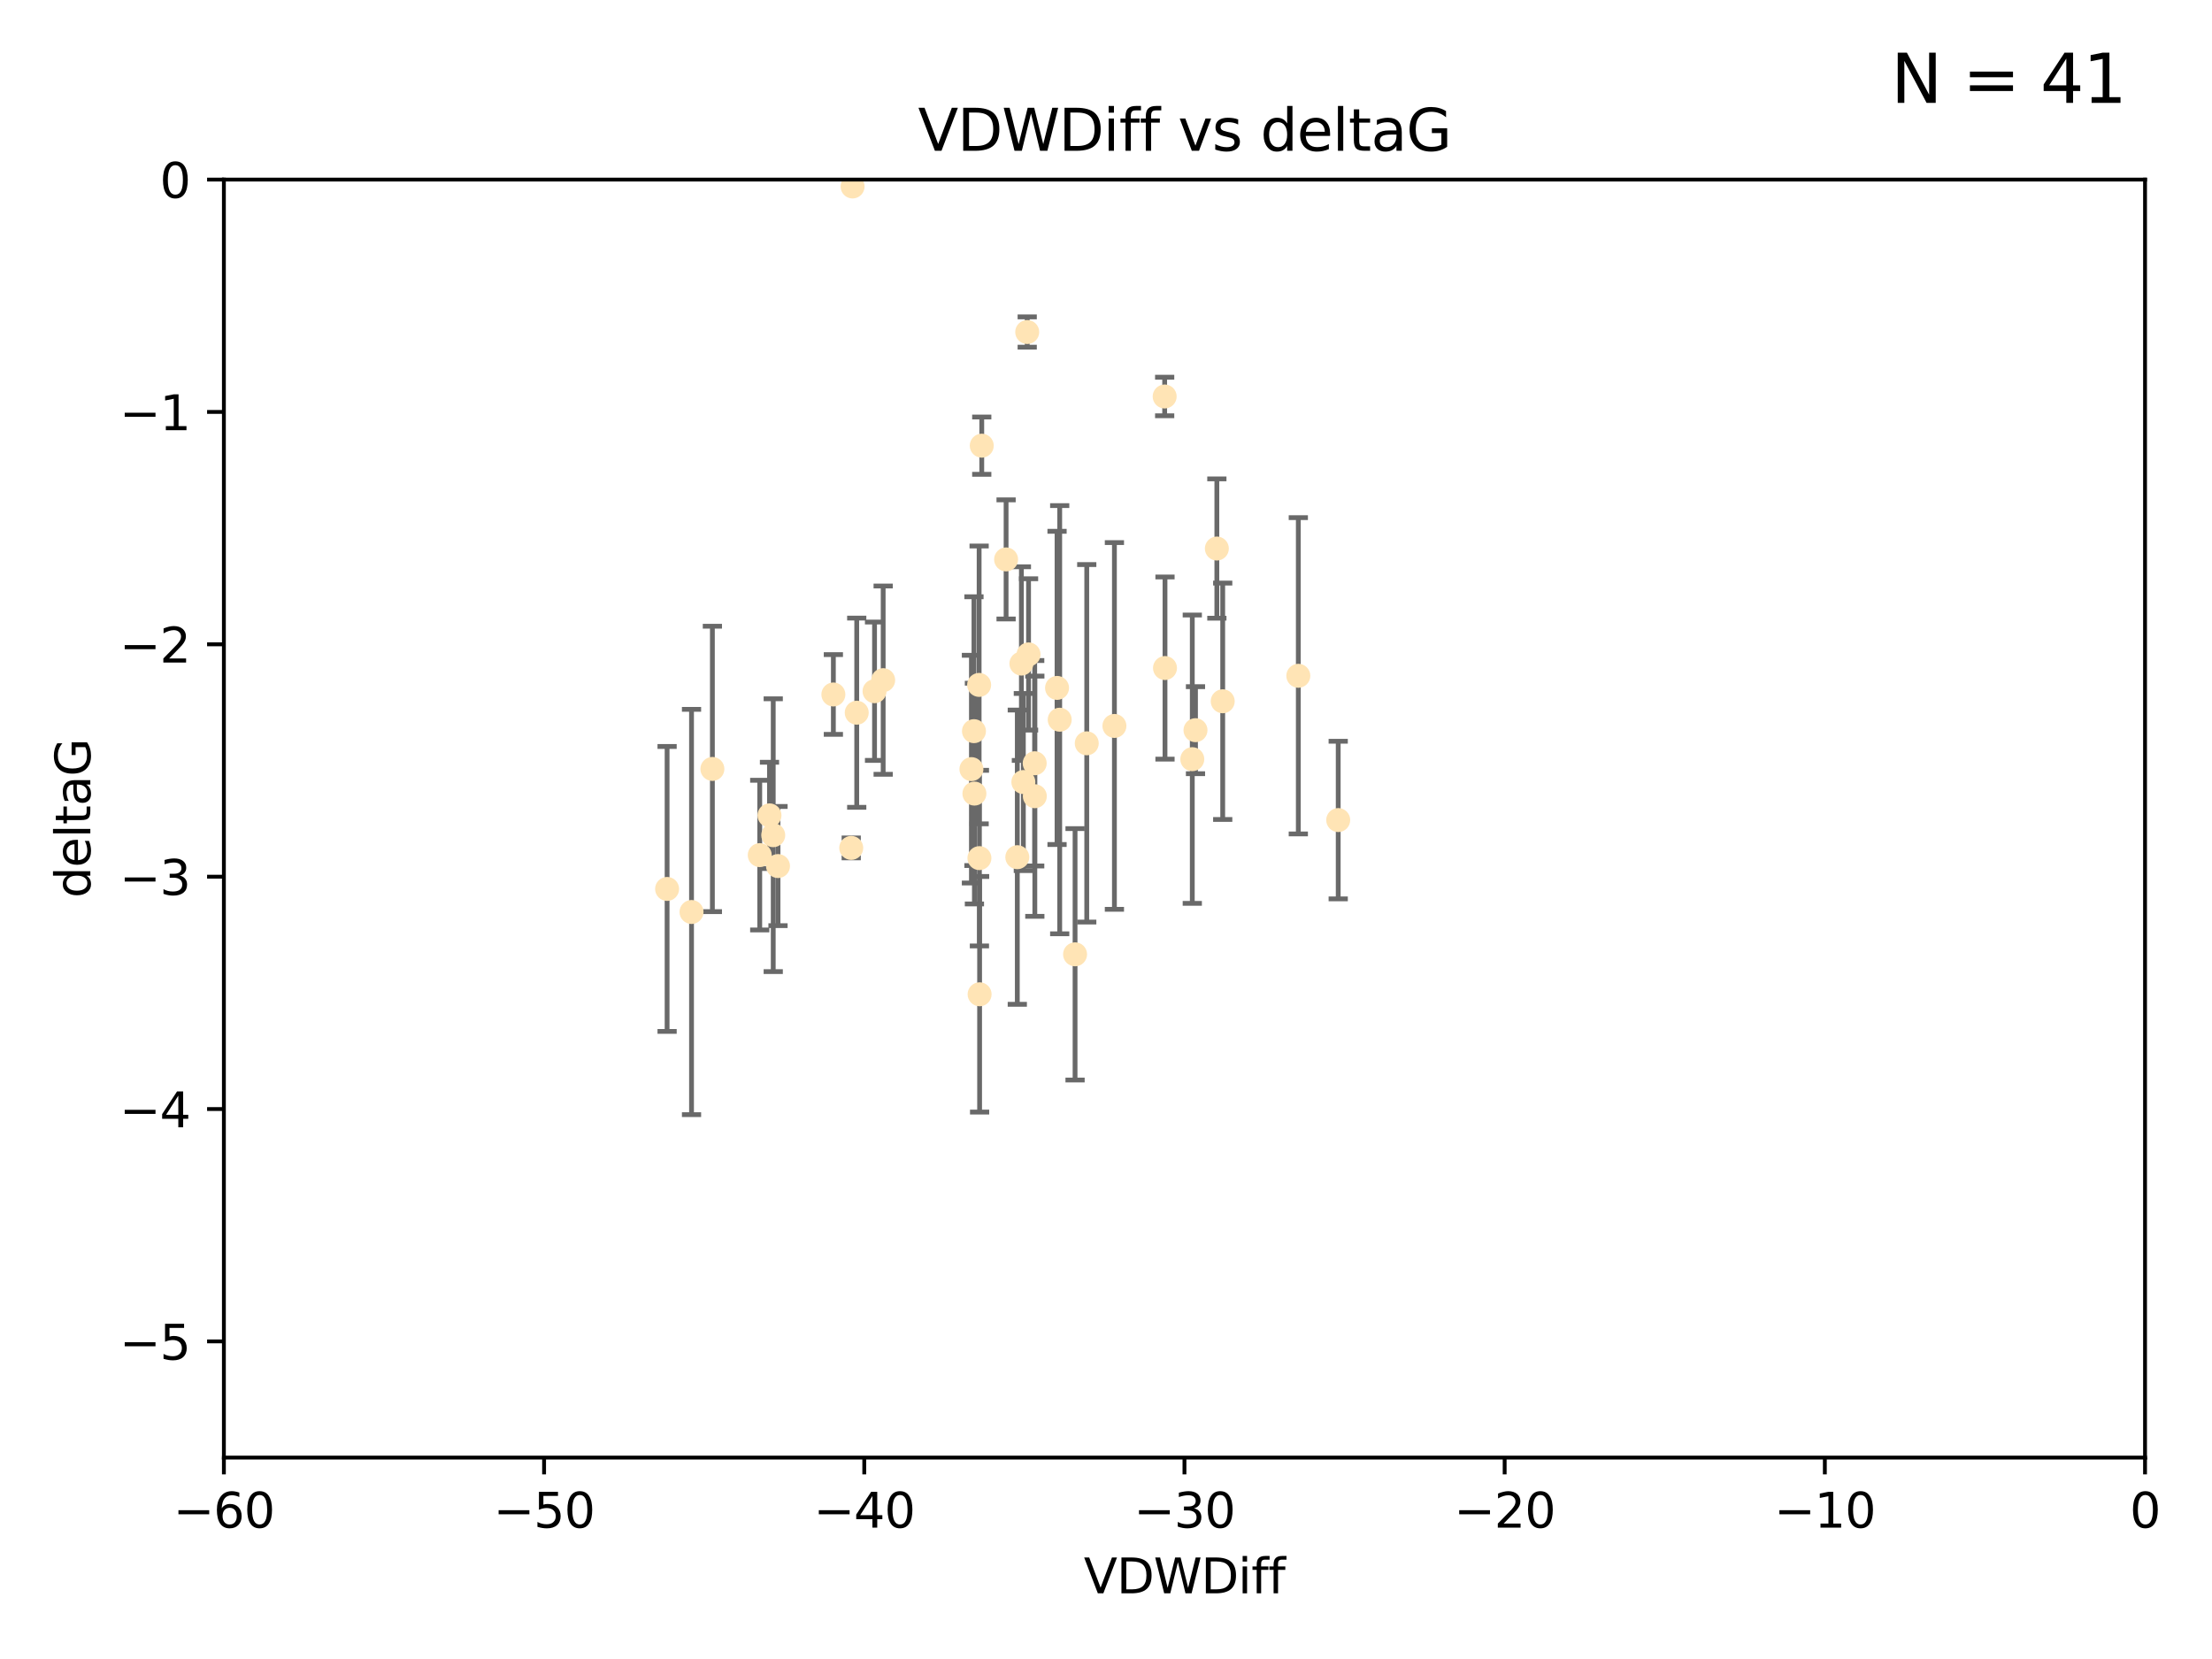 <?xml version="1.0" encoding="utf-8" standalone="no"?>
<!DOCTYPE svg PUBLIC "-//W3C//DTD SVG 1.1//EN"
  "http://www.w3.org/Graphics/SVG/1.1/DTD/svg11.dtd">
<svg xmlns:xlink="http://www.w3.org/1999/xlink" width="460.8pt" height="345.6pt" viewBox="0 0 460.8 345.6" xmlns="http://www.w3.org/2000/svg" version="1.1">
 <defs>
  <style type="text/css">*{stroke-linejoin: round; stroke-linecap: butt}</style>
 </defs>
 <g id="figure_1">
  <g id="patch_1">
   <path d="M 0 345.6 
L 460.8 345.6 
L 460.8 0 
L 0 0 
z
" style="fill: #ffffff"/>
  </g>
  <g id="axes_1">
   <g id="patch_2">
    <path d="M 46.64 303.64 
L 446.85 303.64 
L 446.85 37.411 
L 46.64 37.411 
z
" style="fill: #ffffff"/>
   </g>
   <g id="PathCollection_1">
    <defs>
     <path id="m15f06995af" d="M 0 1.118 
C 0.297 1.118 0.581 1 0.791 0.791 
C 1 0.581 1.118 0.297 1.118 0 
C 1.118 -0.297 1 -0.581 0.791 -0.791 
C 0.581 -1 0.297 -1.118 0 -1.118 
C -0.297 -1.118 -0.581 -1 -0.791 -0.791 
C -1 -0.581 -1.118 -0.297 -1.118 0 
C -1.118 0.297 -1 0.581 -0.791 0.791 
C -0.581 1 -0.297 1.118 0 1.118 
z
" style="stroke: #ffe4b5"/>
    </defs>
    <g clip-path="url(#p082e3d8e51)">
     <use xlink:href="#m15f06995af" x="158.268" y="178.137" style="fill: #ffe4b5; stroke: #ffe4b5"/>
     <use xlink:href="#m15f06995af" x="173.607" y="144.673" style="fill: #ffe4b5; stroke: #ffe4b5"/>
     <use xlink:href="#m15f06995af" x="160.298" y="169.858" style="fill: #ffe4b5; stroke: #ffe4b5"/>
     <use xlink:href="#m15f06995af" x="161.079" y="173.986" style="fill: #ffe4b5; stroke: #ffe4b5"/>
     <use xlink:href="#m15f06995af" x="215.547" y="159.001" style="fill: #ffe4b5; stroke: #ffe4b5"/>
     <use xlink:href="#m15f06995af" x="202.989" y="165.32" style="fill: #ffe4b5; stroke: #ffe4b5"/>
     <use xlink:href="#m15f06995af" x="183.981" y="141.689" style="fill: #ffe4b5; stroke: #ffe4b5"/>
     <use xlink:href="#m15f06995af" x="220.202" y="143.304" style="fill: #ffe4b5; stroke: #ffe4b5"/>
     <use xlink:href="#m15f06995af" x="177.608" y="38.847" style="fill: #ffe4b5; stroke: #ffe4b5"/>
     <use xlink:href="#m15f06995af" x="204.518" y="92.84" style="fill: #ffe4b5; stroke: #ffe4b5"/>
     <use xlink:href="#m15f06995af" x="220.756" y="149.929" style="fill: #ffe4b5; stroke: #ffe4b5"/>
     <use xlink:href="#m15f06995af" x="253.493" y="114.27" style="fill: #ffe4b5; stroke: #ffe4b5"/>
     <use xlink:href="#m15f06995af" x="203.971" y="142.679" style="fill: #ffe4b5; stroke: #ffe4b5"/>
     <use xlink:href="#m15f06995af" x="178.473" y="148.47" style="fill: #ffe4b5; stroke: #ffe4b5"/>
     <use xlink:href="#m15f06995af" x="209.588" y="116.536" style="fill: #ffe4b5; stroke: #ffe4b5"/>
     <use xlink:href="#m15f06995af" x="248.375" y="158.151" style="fill: #ffe4b5; stroke: #ffe4b5"/>
     <use xlink:href="#m15f06995af" x="270.463" y="140.779" style="fill: #ffe4b5; stroke: #ffe4b5"/>
     <use xlink:href="#m15f06995af" x="162.073" y="180.416" style="fill: #ffe4b5; stroke: #ffe4b5"/>
     <use xlink:href="#m15f06995af" x="202.895" y="152.314" style="fill: #ffe4b5; stroke: #ffe4b5"/>
     <use xlink:href="#m15f06995af" x="254.713" y="146.089" style="fill: #ffe4b5; stroke: #ffe4b5"/>
     <use xlink:href="#m15f06995af" x="148.403" y="160.183" style="fill: #ffe4b5; stroke: #ffe4b5"/>
     <use xlink:href="#m15f06995af" x="177.327" y="176.633" style="fill: #ffe4b5; stroke: #ffe4b5"/>
     <use xlink:href="#m15f06995af" x="204.03" y="178.764" style="fill: #ffe4b5; stroke: #ffe4b5"/>
     <use xlink:href="#m15f06995af" x="138.969" y="185.182" style="fill: #ffe4b5; stroke: #ffe4b5"/>
     <use xlink:href="#m15f06995af" x="223.956" y="198.803" style="fill: #ffe4b5; stroke: #ffe4b5"/>
     <use xlink:href="#m15f06995af" x="144.057" y="189.983" style="fill: #ffe4b5; stroke: #ffe4b5"/>
     <use xlink:href="#m15f06995af" x="204.07" y="207.127" style="fill: #ffe4b5; stroke: #ffe4b5"/>
     <use xlink:href="#m15f06995af" x="214.267" y="136.325" style="fill: #ffe4b5; stroke: #ffe4b5"/>
     <use xlink:href="#m15f06995af" x="182.183" y="143.993" style="fill: #ffe4b5; stroke: #ffe4b5"/>
     <use xlink:href="#m15f06995af" x="213.182" y="162.913" style="fill: #ffe4b5; stroke: #ffe4b5"/>
     <use xlink:href="#m15f06995af" x="242.69" y="139.165" style="fill: #ffe4b5; stroke: #ffe4b5"/>
     <use xlink:href="#m15f06995af" x="211.923" y="178.566" style="fill: #ffe4b5; stroke: #ffe4b5"/>
     <use xlink:href="#m15f06995af" x="249.042" y="152.11" style="fill: #ffe4b5; stroke: #ffe4b5"/>
     <use xlink:href="#m15f06995af" x="242.621" y="82.595" style="fill: #ffe4b5; stroke: #ffe4b5"/>
     <use xlink:href="#m15f06995af" x="226.39" y="154.845" style="fill: #ffe4b5; stroke: #ffe4b5"/>
     <use xlink:href="#m15f06995af" x="278.774" y="170.835" style="fill: #ffe4b5; stroke: #ffe4b5"/>
     <use xlink:href="#m15f06995af" x="232.153" y="151.227" style="fill: #ffe4b5; stroke: #ffe4b5"/>
     <use xlink:href="#m15f06995af" x="213.988" y="69.167" style="fill: #ffe4b5; stroke: #ffe4b5"/>
     <use xlink:href="#m15f06995af" x="212.776" y="138.239" style="fill: #ffe4b5; stroke: #ffe4b5"/>
     <use xlink:href="#m15f06995af" x="215.574" y="165.868" style="fill: #ffe4b5; stroke: #ffe4b5"/>
     <use xlink:href="#m15f06995af" x="202.366" y="160.223" style="fill: #ffe4b5; stroke: #ffe4b5"/>
    </g>
   </g>
   <g id="matplotlib.axis_1">
    <g id="xtick_1">
     <g id="line2d_1">
      <defs>
       <path id="m9662e443c1" d="M 0 0 
L 0 3.5 
" style="stroke: #000000; stroke-width: 0.8"/>
      </defs>
      <g>
       <use xlink:href="#m9662e443c1" x="46.64" y="303.64" style="stroke: #000000; stroke-width: 0.8"/>
      </g>
     </g>
     <g id="text_1">
      <!-- −60 -->
      <g transform="translate(36.088 318.238)scale(0.1 -0.1)">
       <defs>
        <path id="DejaVuSans-2212" d="M 678 2272 
L 4684 2272 
L 4684 1741 
L 678 1741 
L 678 2272 
z
" transform="scale(0.016)"/>
        <path id="DejaVuSans-36" d="M 2113 2584 
Q 1688 2584 1439 2293 
Q 1191 2003 1191 1497 
Q 1191 994 1439 701 
Q 1688 409 2113 409 
Q 2538 409 2786 701 
Q 3034 994 3034 1497 
Q 3034 2003 2786 2293 
Q 2538 2584 2113 2584 
z
M 3366 4563 
L 3366 3988 
Q 3128 4100 2886 4159 
Q 2644 4219 2406 4219 
Q 1781 4219 1451 3797 
Q 1122 3375 1075 2522 
Q 1259 2794 1537 2939 
Q 1816 3084 2150 3084 
Q 2853 3084 3261 2657 
Q 3669 2231 3669 1497 
Q 3669 778 3244 343 
Q 2819 -91 2113 -91 
Q 1303 -91 875 529 
Q 447 1150 447 2328 
Q 447 3434 972 4092 
Q 1497 4750 2381 4750 
Q 2619 4750 2861 4703 
Q 3103 4656 3366 4563 
z
" transform="scale(0.016)"/>
        <path id="DejaVuSans-30" d="M 2034 4250 
Q 1547 4250 1301 3770 
Q 1056 3291 1056 2328 
Q 1056 1369 1301 889 
Q 1547 409 2034 409 
Q 2525 409 2770 889 
Q 3016 1369 3016 2328 
Q 3016 3291 2770 3770 
Q 2525 4250 2034 4250 
z
M 2034 4750 
Q 2819 4750 3233 4129 
Q 3647 3509 3647 2328 
Q 3647 1150 3233 529 
Q 2819 -91 2034 -91 
Q 1250 -91 836 529 
Q 422 1150 422 2328 
Q 422 3509 836 4129 
Q 1250 4750 2034 4750 
z
" transform="scale(0.016)"/>
       </defs>
       <use xlink:href="#DejaVuSans-2212"/>
       <use xlink:href="#DejaVuSans-36" x="83.789"/>
       <use xlink:href="#DejaVuSans-30" x="147.412"/>
      </g>
     </g>
    </g>
    <g id="xtick_2">
     <g id="line2d_2">
      <g>
       <use xlink:href="#m9662e443c1" x="113.342" y="303.64" style="stroke: #000000; stroke-width: 0.8"/>
      </g>
     </g>
     <g id="text_2">
      <!-- −50 -->
      <g transform="translate(102.789 318.238)scale(0.1 -0.1)">
       <defs>
        <path id="DejaVuSans-35" d="M 691 4666 
L 3169 4666 
L 3169 4134 
L 1269 4134 
L 1269 2991 
Q 1406 3038 1543 3061 
Q 1681 3084 1819 3084 
Q 2600 3084 3056 2656 
Q 3513 2228 3513 1497 
Q 3513 744 3044 326 
Q 2575 -91 1722 -91 
Q 1428 -91 1123 -41 
Q 819 9 494 109 
L 494 744 
Q 775 591 1075 516 
Q 1375 441 1709 441 
Q 2250 441 2565 725 
Q 2881 1009 2881 1497 
Q 2881 1984 2565 2268 
Q 2250 2553 1709 2553 
Q 1456 2553 1204 2497 
Q 953 2441 691 2322 
L 691 4666 
z
" transform="scale(0.016)"/>
       </defs>
       <use xlink:href="#DejaVuSans-2212"/>
       <use xlink:href="#DejaVuSans-35" x="83.789"/>
       <use xlink:href="#DejaVuSans-30" x="147.412"/>
      </g>
     </g>
    </g>
    <g id="xtick_3">
     <g id="line2d_3">
      <g>
       <use xlink:href="#m9662e443c1" x="180.043" y="303.64" style="stroke: #000000; stroke-width: 0.8"/>
      </g>
     </g>
     <g id="text_3">
      <!-- −40 -->
      <g transform="translate(169.491 318.238)scale(0.1 -0.1)">
       <defs>
        <path id="DejaVuSans-34" d="M 2419 4116 
L 825 1625 
L 2419 1625 
L 2419 4116 
z
M 2253 4666 
L 3047 4666 
L 3047 1625 
L 3713 1625 
L 3713 1100 
L 3047 1100 
L 3047 0 
L 2419 0 
L 2419 1100 
L 313 1100 
L 313 1709 
L 2253 4666 
z
" transform="scale(0.016)"/>
       </defs>
       <use xlink:href="#DejaVuSans-2212"/>
       <use xlink:href="#DejaVuSans-34" x="83.789"/>
       <use xlink:href="#DejaVuSans-30" x="147.412"/>
      </g>
     </g>
    </g>
    <g id="xtick_4">
     <g id="line2d_4">
      <g>
       <use xlink:href="#m9662e443c1" x="246.745" y="303.64" style="stroke: #000000; stroke-width: 0.8"/>
      </g>
     </g>
     <g id="text_4">
      <!-- −30 -->
      <g transform="translate(236.193 318.238)scale(0.1 -0.1)">
       <defs>
        <path id="DejaVuSans-33" d="M 2597 2516 
Q 3050 2419 3304 2112 
Q 3559 1806 3559 1356 
Q 3559 666 3084 287 
Q 2609 -91 1734 -91 
Q 1441 -91 1130 -33 
Q 819 25 488 141 
L 488 750 
Q 750 597 1062 519 
Q 1375 441 1716 441 
Q 2309 441 2620 675 
Q 2931 909 2931 1356 
Q 2931 1769 2642 2001 
Q 2353 2234 1838 2234 
L 1294 2234 
L 1294 2753 
L 1863 2753 
Q 2328 2753 2575 2939 
Q 2822 3125 2822 3475 
Q 2822 3834 2567 4026 
Q 2313 4219 1838 4219 
Q 1578 4219 1281 4162 
Q 984 4106 628 3988 
L 628 4550 
Q 988 4650 1302 4700 
Q 1616 4750 1894 4750 
Q 2613 4750 3031 4423 
Q 3450 4097 3450 3541 
Q 3450 3153 3228 2886 
Q 3006 2619 2597 2516 
z
" transform="scale(0.016)"/>
       </defs>
       <use xlink:href="#DejaVuSans-2212"/>
       <use xlink:href="#DejaVuSans-33" x="83.789"/>
       <use xlink:href="#DejaVuSans-30" x="147.412"/>
      </g>
     </g>
    </g>
    <g id="xtick_5">
     <g id="line2d_5">
      <g>
       <use xlink:href="#m9662e443c1" x="313.447" y="303.64" style="stroke: #000000; stroke-width: 0.8"/>
      </g>
     </g>
     <g id="text_5">
      <!-- −20 -->
      <g transform="translate(302.894 318.238)scale(0.1 -0.1)">
       <defs>
        <path id="DejaVuSans-32" d="M 1228 531 
L 3431 531 
L 3431 0 
L 469 0 
L 469 531 
Q 828 903 1448 1529 
Q 2069 2156 2228 2338 
Q 2531 2678 2651 2914 
Q 2772 3150 2772 3378 
Q 2772 3750 2511 3984 
Q 2250 4219 1831 4219 
Q 1534 4219 1204 4116 
Q 875 4013 500 3803 
L 500 4441 
Q 881 4594 1212 4672 
Q 1544 4750 1819 4750 
Q 2544 4750 2975 4387 
Q 3406 4025 3406 3419 
Q 3406 3131 3298 2873 
Q 3191 2616 2906 2266 
Q 2828 2175 2409 1742 
Q 1991 1309 1228 531 
z
" transform="scale(0.016)"/>
       </defs>
       <use xlink:href="#DejaVuSans-2212"/>
       <use xlink:href="#DejaVuSans-32" x="83.789"/>
       <use xlink:href="#DejaVuSans-30" x="147.412"/>
      </g>
     </g>
    </g>
    <g id="xtick_6">
     <g id="line2d_6">
      <g>
       <use xlink:href="#m9662e443c1" x="380.148" y="303.64" style="stroke: #000000; stroke-width: 0.8"/>
      </g>
     </g>
     <g id="text_6">
      <!-- −10 -->
      <g transform="translate(369.596 318.238)scale(0.1 -0.1)">
       <defs>
        <path id="DejaVuSans-31" d="M 794 531 
L 1825 531 
L 1825 4091 
L 703 3866 
L 703 4441 
L 1819 4666 
L 2450 4666 
L 2450 531 
L 3481 531 
L 3481 0 
L 794 0 
L 794 531 
z
" transform="scale(0.016)"/>
       </defs>
       <use xlink:href="#DejaVuSans-2212"/>
       <use xlink:href="#DejaVuSans-31" x="83.789"/>
       <use xlink:href="#DejaVuSans-30" x="147.412"/>
      </g>
     </g>
    </g>
    <g id="xtick_7">
     <g id="line2d_7">
      <g>
       <use xlink:href="#m9662e443c1" x="446.85" y="303.64" style="stroke: #000000; stroke-width: 0.8"/>
      </g>
     </g>
     <g id="text_7">
      <!-- 0 -->
      <g transform="translate(443.669 318.238)scale(0.1 -0.1)">
       <use xlink:href="#DejaVuSans-30"/>
      </g>
     </g>
    </g>
    <g id="text_8">
     <!-- VDWDiff -->
     <g transform="translate(225.772 331.917)scale(0.1 -0.1)">
      <defs>
       <path id="DejaVuSans-56" d="M 1831 0 
L 50 4666 
L 709 4666 
L 2188 738 
L 3669 4666 
L 4325 4666 
L 2547 0 
L 1831 0 
z
" transform="scale(0.016)"/>
       <path id="DejaVuSans-44" d="M 1259 4147 
L 1259 519 
L 2022 519 
Q 2988 519 3436 956 
Q 3884 1394 3884 2338 
Q 3884 3275 3436 3711 
Q 2988 4147 2022 4147 
L 1259 4147 
z
M 628 4666 
L 1925 4666 
Q 3281 4666 3915 4102 
Q 4550 3538 4550 2338 
Q 4550 1131 3912 565 
Q 3275 0 1925 0 
L 628 0 
L 628 4666 
z
" transform="scale(0.016)"/>
       <path id="DejaVuSans-57" d="M 213 4666 
L 850 4666 
L 1831 722 
L 2809 4666 
L 3519 4666 
L 4500 722 
L 5478 4666 
L 6119 4666 
L 4947 0 
L 4153 0 
L 3169 4050 
L 2175 0 
L 1381 0 
L 213 4666 
z
" transform="scale(0.016)"/>
       <path id="DejaVuSans-69" d="M 603 3500 
L 1178 3500 
L 1178 0 
L 603 0 
L 603 3500 
z
M 603 4863 
L 1178 4863 
L 1178 4134 
L 603 4134 
L 603 4863 
z
" transform="scale(0.016)"/>
       <path id="DejaVuSans-66" d="M 2375 4863 
L 2375 4384 
L 1825 4384 
Q 1516 4384 1395 4259 
Q 1275 4134 1275 3809 
L 1275 3500 
L 2222 3500 
L 2222 3053 
L 1275 3053 
L 1275 0 
L 697 0 
L 697 3053 
L 147 3053 
L 147 3500 
L 697 3500 
L 697 3744 
Q 697 4328 969 4595 
Q 1241 4863 1831 4863 
L 2375 4863 
z
" transform="scale(0.016)"/>
      </defs>
      <use xlink:href="#DejaVuSans-56"/>
      <use xlink:href="#DejaVuSans-44" x="68.408"/>
      <use xlink:href="#DejaVuSans-57" x="145.41"/>
      <use xlink:href="#DejaVuSans-44" x="244.287"/>
      <use xlink:href="#DejaVuSans-69" x="321.289"/>
      <use xlink:href="#DejaVuSans-66" x="349.072"/>
      <use xlink:href="#DejaVuSans-66" x="384.277"/>
     </g>
    </g>
   </g>
   <g id="matplotlib.axis_2">
    <g id="ytick_1">
     <g id="line2d_8">
      <defs>
       <path id="m9445779466" d="M 0 0 
L -3.5 0 
" style="stroke: #000000; stroke-width: 0.8"/>
      </defs>
      <g>
       <use xlink:href="#m9445779466" x="46.64" y="279.437" style="stroke: #000000; stroke-width: 0.8"/>
      </g>
     </g>
     <g id="text_9">
      <!-- −5 -->
      <g transform="translate(24.898 283.237)scale(0.1 -0.1)">
       <use xlink:href="#DejaVuSans-2212"/>
       <use xlink:href="#DejaVuSans-35" x="83.789"/>
      </g>
     </g>
    </g>
    <g id="ytick_2">
     <g id="line2d_9">
      <g>
       <use xlink:href="#m9445779466" x="46.64" y="231.032" style="stroke: #000000; stroke-width: 0.8"/>
      </g>
     </g>
     <g id="text_10">
      <!-- −4 -->
      <g transform="translate(24.898 234.831)scale(0.1 -0.1)">
       <use xlink:href="#DejaVuSans-2212"/>
       <use xlink:href="#DejaVuSans-34" x="83.789"/>
      </g>
     </g>
    </g>
    <g id="ytick_3">
     <g id="line2d_10">
      <g>
       <use xlink:href="#m9445779466" x="46.64" y="182.627" style="stroke: #000000; stroke-width: 0.8"/>
      </g>
     </g>
     <g id="text_11">
      <!-- −3 -->
      <g transform="translate(24.898 186.426)scale(0.1 -0.1)">
       <use xlink:href="#DejaVuSans-2212"/>
       <use xlink:href="#DejaVuSans-33" x="83.789"/>
      </g>
     </g>
    </g>
    <g id="ytick_4">
     <g id="line2d_11">
      <g>
       <use xlink:href="#m9445779466" x="46.64" y="134.222" style="stroke: #000000; stroke-width: 0.8"/>
      </g>
     </g>
     <g id="text_12">
      <!-- −2 -->
      <g transform="translate(24.898 138.021)scale(0.1 -0.1)">
       <use xlink:href="#DejaVuSans-2212"/>
       <use xlink:href="#DejaVuSans-32" x="83.789"/>
      </g>
     </g>
    </g>
    <g id="ytick_5">
     <g id="line2d_12">
      <g>
       <use xlink:href="#m9445779466" x="46.64" y="85.816" style="stroke: #000000; stroke-width: 0.8"/>
      </g>
     </g>
     <g id="text_13">
      <!-- −1 -->
      <g transform="translate(24.898 89.616)scale(0.1 -0.1)">
       <use xlink:href="#DejaVuSans-2212"/>
       <use xlink:href="#DejaVuSans-31" x="83.789"/>
      </g>
     </g>
    </g>
    <g id="ytick_6">
     <g id="line2d_13">
      <g>
       <use xlink:href="#m9445779466" x="46.64" y="37.411" style="stroke: #000000; stroke-width: 0.8"/>
      </g>
     </g>
     <g id="text_14">
      <!-- 0 -->
      <g transform="translate(33.278 41.21)scale(0.1 -0.1)">
       <use xlink:href="#DejaVuSans-30"/>
      </g>
     </g>
    </g>
    <g id="text_15">
     <!-- deltaG -->
     <g transform="translate(18.818 187.064)rotate(-90)scale(0.1 -0.1)">
      <defs>
       <path id="DejaVuSans-64" d="M 2906 2969 
L 2906 4863 
L 3481 4863 
L 3481 0 
L 2906 0 
L 2906 525 
Q 2725 213 2448 61 
Q 2172 -91 1784 -91 
Q 1150 -91 751 415 
Q 353 922 353 1747 
Q 353 2572 751 3078 
Q 1150 3584 1784 3584 
Q 2172 3584 2448 3432 
Q 2725 3281 2906 2969 
z
M 947 1747 
Q 947 1113 1208 752 
Q 1469 391 1925 391 
Q 2381 391 2643 752 
Q 2906 1113 2906 1747 
Q 2906 2381 2643 2742 
Q 2381 3103 1925 3103 
Q 1469 3103 1208 2742 
Q 947 2381 947 1747 
z
" transform="scale(0.016)"/>
       <path id="DejaVuSans-65" d="M 3597 1894 
L 3597 1613 
L 953 1613 
Q 991 1019 1311 708 
Q 1631 397 2203 397 
Q 2534 397 2845 478 
Q 3156 559 3463 722 
L 3463 178 
Q 3153 47 2828 -22 
Q 2503 -91 2169 -91 
Q 1331 -91 842 396 
Q 353 884 353 1716 
Q 353 2575 817 3079 
Q 1281 3584 2069 3584 
Q 2775 3584 3186 3129 
Q 3597 2675 3597 1894 
z
M 3022 2063 
Q 3016 2534 2758 2815 
Q 2500 3097 2075 3097 
Q 1594 3097 1305 2825 
Q 1016 2553 972 2059 
L 3022 2063 
z
" transform="scale(0.016)"/>
       <path id="DejaVuSans-6c" d="M 603 4863 
L 1178 4863 
L 1178 0 
L 603 0 
L 603 4863 
z
" transform="scale(0.016)"/>
       <path id="DejaVuSans-74" d="M 1172 4494 
L 1172 3500 
L 2356 3500 
L 2356 3053 
L 1172 3053 
L 1172 1153 
Q 1172 725 1289 603 
Q 1406 481 1766 481 
L 2356 481 
L 2356 0 
L 1766 0 
Q 1100 0 847 248 
Q 594 497 594 1153 
L 594 3053 
L 172 3053 
L 172 3500 
L 594 3500 
L 594 4494 
L 1172 4494 
z
" transform="scale(0.016)"/>
       <path id="DejaVuSans-61" d="M 2194 1759 
Q 1497 1759 1228 1600 
Q 959 1441 959 1056 
Q 959 750 1161 570 
Q 1363 391 1709 391 
Q 2188 391 2477 730 
Q 2766 1069 2766 1631 
L 2766 1759 
L 2194 1759 
z
M 3341 1997 
L 3341 0 
L 2766 0 
L 2766 531 
Q 2569 213 2275 61 
Q 1981 -91 1556 -91 
Q 1019 -91 701 211 
Q 384 513 384 1019 
Q 384 1609 779 1909 
Q 1175 2209 1959 2209 
L 2766 2209 
L 2766 2266 
Q 2766 2663 2505 2880 
Q 2244 3097 1772 3097 
Q 1472 3097 1187 3025 
Q 903 2953 641 2809 
L 641 3341 
Q 956 3463 1253 3523 
Q 1550 3584 1831 3584 
Q 2591 3584 2966 3190 
Q 3341 2797 3341 1997 
z
" transform="scale(0.016)"/>
       <path id="DejaVuSans-47" d="M 3809 666 
L 3809 1919 
L 2778 1919 
L 2778 2438 
L 4434 2438 
L 4434 434 
Q 4069 175 3628 42 
Q 3188 -91 2688 -91 
Q 1594 -91 976 548 
Q 359 1188 359 2328 
Q 359 3472 976 4111 
Q 1594 4750 2688 4750 
Q 3144 4750 3555 4637 
Q 3966 4525 4313 4306 
L 4313 3634 
Q 3963 3931 3569 4081 
Q 3175 4231 2741 4231 
Q 1884 4231 1454 3753 
Q 1025 3275 1025 2328 
Q 1025 1384 1454 906 
Q 1884 428 2741 428 
Q 3075 428 3337 486 
Q 3600 544 3809 666 
z
" transform="scale(0.016)"/>
      </defs>
      <use xlink:href="#DejaVuSans-64"/>
      <use xlink:href="#DejaVuSans-65" x="63.477"/>
      <use xlink:href="#DejaVuSans-6c" x="125"/>
      <use xlink:href="#DejaVuSans-74" x="152.783"/>
      <use xlink:href="#DejaVuSans-61" x="191.992"/>
      <use xlink:href="#DejaVuSans-47" x="253.271"/>
     </g>
    </g>
   </g>
   <g id="LineCollection_1">
    <path d="M 158.268 193.728 
L 158.268 162.545 
" clip-path="url(#p082e3d8e51)" style="fill: none; stroke: #696969"/>
    <path d="M 173.607 152.981 
L 173.607 136.364 
" clip-path="url(#p082e3d8e51)" style="fill: none; stroke: #696969"/>
    <path d="M 160.298 180.927 
L 160.298 158.788 
" clip-path="url(#p082e3d8e51)" style="fill: none; stroke: #696969"/>
    <path d="M 161.079 202.4 
L 161.079 145.572 
" clip-path="url(#p082e3d8e51)" style="fill: none; stroke: #696969"/>
    <path d="M 215.547 180.402 
L 215.547 137.6 
" clip-path="url(#p082e3d8e51)" style="fill: none; stroke: #696969"/>
    <path d="M 202.989 188.311 
L 202.989 142.329 
" clip-path="url(#p082e3d8e51)" style="fill: none; stroke: #696969"/>
    <path d="M 183.981 161.302 
L 183.981 122.077 
" clip-path="url(#p082e3d8e51)" style="fill: none; stroke: #696969"/>
    <path d="M 220.202 175.929 
L 220.202 110.679 
" clip-path="url(#p082e3d8e51)" style="fill: none; stroke: #696969"/>
    <path d="M 177.608 39.167 
L 177.608 38.528 
" clip-path="url(#p082e3d8e51)" style="fill: none; stroke: #696969"/>
    <path d="M 204.518 98.808 
L 204.518 86.872 
" clip-path="url(#p082e3d8e51)" style="fill: none; stroke: #696969"/>
    <path d="M 220.756 194.529 
L 220.756 105.328 
" clip-path="url(#p082e3d8e51)" style="fill: none; stroke: #696969"/>
    <path d="M 253.493 128.784 
L 253.493 99.756 
" clip-path="url(#p082e3d8e51)" style="fill: none; stroke: #696969"/>
    <path d="M 203.971 171.617 
L 203.971 113.74 
" clip-path="url(#p082e3d8e51)" style="fill: none; stroke: #696969"/>
    <path d="M 178.473 168.179 
L 178.473 128.76 
" clip-path="url(#p082e3d8e51)" style="fill: none; stroke: #696969"/>
    <path d="M 209.588 128.944 
L 209.588 104.128 
" clip-path="url(#p082e3d8e51)" style="fill: none; stroke: #696969"/>
    <path d="M 248.375 188.185 
L 248.375 128.118 
" clip-path="url(#p082e3d8e51)" style="fill: none; stroke: #696969"/>
    <path d="M 270.463 173.723 
L 270.463 107.835 
" clip-path="url(#p082e3d8e51)" style="fill: none; stroke: #696969"/>
    <path d="M 162.073 192.831 
L 162.073 168.001 
" clip-path="url(#p082e3d8e51)" style="fill: none; stroke: #696969"/>
    <path d="M 202.895 180.309 
L 202.895 124.318 
" clip-path="url(#p082e3d8e51)" style="fill: none; stroke: #696969"/>
    <path d="M 254.713 170.71 
L 254.713 121.468 
" clip-path="url(#p082e3d8e51)" style="fill: none; stroke: #696969"/>
    <path d="M 148.403 189.912 
L 148.403 130.454 
" clip-path="url(#p082e3d8e51)" style="fill: none; stroke: #696969"/>
    <path d="M 177.327 178.713 
L 177.327 174.553 
" clip-path="url(#p082e3d8e51)" style="fill: none; stroke: #696969"/>
    <path d="M 204.03 197.058 
L 204.03 160.47 
" clip-path="url(#p082e3d8e51)" style="fill: none; stroke: #696969"/>
    <path d="M 138.969 214.86 
L 138.969 155.505 
" clip-path="url(#p082e3d8e51)" style="fill: none; stroke: #696969"/>
    <path d="M 223.956 224.99 
L 223.956 172.616 
" clip-path="url(#p082e3d8e51)" style="fill: none; stroke: #696969"/>
    <path d="M 144.057 232.198 
L 144.057 147.768 
" clip-path="url(#p082e3d8e51)" style="fill: none; stroke: #696969"/>
    <path d="M 204.07 231.664 
L 204.07 182.589 
" clip-path="url(#p082e3d8e51)" style="fill: none; stroke: #696969"/>
    <path d="M 214.267 152.087 
L 214.267 120.563 
" clip-path="url(#p082e3d8e51)" style="fill: none; stroke: #696969"/>
    <path d="M 182.183 158.404 
L 182.183 129.582 
" clip-path="url(#p082e3d8e51)" style="fill: none; stroke: #696969"/>
    <path d="M 213.182 181.366 
L 213.182 144.46 
" clip-path="url(#p082e3d8e51)" style="fill: none; stroke: #696969"/>
    <path d="M 242.69 158.138 
L 242.69 120.191 
" clip-path="url(#p082e3d8e51)" style="fill: none; stroke: #696969"/>
    <path d="M 211.923 209.214 
L 211.923 147.918 
" clip-path="url(#p082e3d8e51)" style="fill: none; stroke: #696969"/>
    <path d="M 249.042 161.174 
L 249.042 143.046 
" clip-path="url(#p082e3d8e51)" style="fill: none; stroke: #696969"/>
    <path d="M 242.621 86.608 
L 242.621 78.581 
" clip-path="url(#p082e3d8e51)" style="fill: none; stroke: #696969"/>
    <path d="M 226.39 192.081 
L 226.39 117.609 
" clip-path="url(#p082e3d8e51)" style="fill: none; stroke: #696969"/>
    <path d="M 278.774 187.253 
L 278.774 154.416 
" clip-path="url(#p082e3d8e51)" style="fill: none; stroke: #696969"/>
    <path d="M 232.153 189.424 
L 232.153 113.031 
" clip-path="url(#p082e3d8e51)" style="fill: none; stroke: #696969"/>
    <path d="M 213.988 72.321 
L 213.988 66.012 
" clip-path="url(#p082e3d8e51)" style="fill: none; stroke: #696969"/>
    <path d="M 212.776 158.412 
L 212.776 118.066 
" clip-path="url(#p082e3d8e51)" style="fill: none; stroke: #696969"/>
    <path d="M 215.574 190.89 
L 215.574 140.846 
" clip-path="url(#p082e3d8e51)" style="fill: none; stroke: #696969"/>
    <path d="M 202.366 183.941 
L 202.366 136.506 
" clip-path="url(#p082e3d8e51)" style="fill: none; stroke: #696969"/>
   </g>
   <g id="line2d_14">
    <defs>
     <path id="m7ab8bf4cb5" d="M 2 0 
L -2 -0 
" style="stroke: #696969"/>
    </defs>
    <g clip-path="url(#p082e3d8e51)">
     <use xlink:href="#m7ab8bf4cb5" x="158.268" y="193.728" style="fill: #696969; stroke: #696969"/>
     <use xlink:href="#m7ab8bf4cb5" x="173.607" y="152.981" style="fill: #696969; stroke: #696969"/>
     <use xlink:href="#m7ab8bf4cb5" x="160.298" y="180.927" style="fill: #696969; stroke: #696969"/>
     <use xlink:href="#m7ab8bf4cb5" x="161.079" y="202.4" style="fill: #696969; stroke: #696969"/>
     <use xlink:href="#m7ab8bf4cb5" x="215.547" y="180.402" style="fill: #696969; stroke: #696969"/>
     <use xlink:href="#m7ab8bf4cb5" x="202.989" y="188.311" style="fill: #696969; stroke: #696969"/>
     <use xlink:href="#m7ab8bf4cb5" x="183.981" y="161.302" style="fill: #696969; stroke: #696969"/>
     <use xlink:href="#m7ab8bf4cb5" x="220.202" y="175.929" style="fill: #696969; stroke: #696969"/>
     <use xlink:href="#m7ab8bf4cb5" x="177.608" y="39.167" style="fill: #696969; stroke: #696969"/>
     <use xlink:href="#m7ab8bf4cb5" x="204.518" y="98.808" style="fill: #696969; stroke: #696969"/>
     <use xlink:href="#m7ab8bf4cb5" x="220.756" y="194.529" style="fill: #696969; stroke: #696969"/>
     <use xlink:href="#m7ab8bf4cb5" x="253.493" y="128.784" style="fill: #696969; stroke: #696969"/>
     <use xlink:href="#m7ab8bf4cb5" x="203.971" y="171.617" style="fill: #696969; stroke: #696969"/>
     <use xlink:href="#m7ab8bf4cb5" x="178.473" y="168.179" style="fill: #696969; stroke: #696969"/>
     <use xlink:href="#m7ab8bf4cb5" x="209.588" y="128.944" style="fill: #696969; stroke: #696969"/>
     <use xlink:href="#m7ab8bf4cb5" x="248.375" y="188.185" style="fill: #696969; stroke: #696969"/>
     <use xlink:href="#m7ab8bf4cb5" x="270.463" y="173.723" style="fill: #696969; stroke: #696969"/>
     <use xlink:href="#m7ab8bf4cb5" x="162.073" y="192.831" style="fill: #696969; stroke: #696969"/>
     <use xlink:href="#m7ab8bf4cb5" x="202.895" y="180.309" style="fill: #696969; stroke: #696969"/>
     <use xlink:href="#m7ab8bf4cb5" x="254.713" y="170.71" style="fill: #696969; stroke: #696969"/>
     <use xlink:href="#m7ab8bf4cb5" x="148.403" y="189.912" style="fill: #696969; stroke: #696969"/>
     <use xlink:href="#m7ab8bf4cb5" x="177.327" y="178.713" style="fill: #696969; stroke: #696969"/>
     <use xlink:href="#m7ab8bf4cb5" x="204.03" y="197.058" style="fill: #696969; stroke: #696969"/>
     <use xlink:href="#m7ab8bf4cb5" x="138.969" y="214.86" style="fill: #696969; stroke: #696969"/>
     <use xlink:href="#m7ab8bf4cb5" x="223.956" y="224.99" style="fill: #696969; stroke: #696969"/>
     <use xlink:href="#m7ab8bf4cb5" x="144.057" y="232.198" style="fill: #696969; stroke: #696969"/>
     <use xlink:href="#m7ab8bf4cb5" x="204.07" y="231.664" style="fill: #696969; stroke: #696969"/>
     <use xlink:href="#m7ab8bf4cb5" x="214.267" y="152.087" style="fill: #696969; stroke: #696969"/>
     <use xlink:href="#m7ab8bf4cb5" x="182.183" y="158.404" style="fill: #696969; stroke: #696969"/>
     <use xlink:href="#m7ab8bf4cb5" x="213.182" y="181.366" style="fill: #696969; stroke: #696969"/>
     <use xlink:href="#m7ab8bf4cb5" x="242.69" y="158.138" style="fill: #696969; stroke: #696969"/>
     <use xlink:href="#m7ab8bf4cb5" x="211.923" y="209.214" style="fill: #696969; stroke: #696969"/>
     <use xlink:href="#m7ab8bf4cb5" x="249.042" y="161.174" style="fill: #696969; stroke: #696969"/>
     <use xlink:href="#m7ab8bf4cb5" x="242.621" y="86.608" style="fill: #696969; stroke: #696969"/>
     <use xlink:href="#m7ab8bf4cb5" x="226.39" y="192.081" style="fill: #696969; stroke: #696969"/>
     <use xlink:href="#m7ab8bf4cb5" x="278.774" y="187.253" style="fill: #696969; stroke: #696969"/>
     <use xlink:href="#m7ab8bf4cb5" x="232.153" y="189.424" style="fill: #696969; stroke: #696969"/>
     <use xlink:href="#m7ab8bf4cb5" x="213.988" y="72.321" style="fill: #696969; stroke: #696969"/>
     <use xlink:href="#m7ab8bf4cb5" x="212.776" y="158.412" style="fill: #696969; stroke: #696969"/>
     <use xlink:href="#m7ab8bf4cb5" x="215.574" y="190.89" style="fill: #696969; stroke: #696969"/>
     <use xlink:href="#m7ab8bf4cb5" x="202.366" y="183.941" style="fill: #696969; stroke: #696969"/>
    </g>
   </g>
   <g id="line2d_15">
    <g clip-path="url(#p082e3d8e51)">
     <use xlink:href="#m7ab8bf4cb5" x="158.268" y="162.545" style="fill: #696969; stroke: #696969"/>
     <use xlink:href="#m7ab8bf4cb5" x="173.607" y="136.364" style="fill: #696969; stroke: #696969"/>
     <use xlink:href="#m7ab8bf4cb5" x="160.298" y="158.788" style="fill: #696969; stroke: #696969"/>
     <use xlink:href="#m7ab8bf4cb5" x="161.079" y="145.572" style="fill: #696969; stroke: #696969"/>
     <use xlink:href="#m7ab8bf4cb5" x="215.547" y="137.6" style="fill: #696969; stroke: #696969"/>
     <use xlink:href="#m7ab8bf4cb5" x="202.989" y="142.329" style="fill: #696969; stroke: #696969"/>
     <use xlink:href="#m7ab8bf4cb5" x="183.981" y="122.077" style="fill: #696969; stroke: #696969"/>
     <use xlink:href="#m7ab8bf4cb5" x="220.202" y="110.679" style="fill: #696969; stroke: #696969"/>
     <use xlink:href="#m7ab8bf4cb5" x="177.608" y="38.528" style="fill: #696969; stroke: #696969"/>
     <use xlink:href="#m7ab8bf4cb5" x="204.518" y="86.872" style="fill: #696969; stroke: #696969"/>
     <use xlink:href="#m7ab8bf4cb5" x="220.756" y="105.328" style="fill: #696969; stroke: #696969"/>
     <use xlink:href="#m7ab8bf4cb5" x="253.493" y="99.756" style="fill: #696969; stroke: #696969"/>
     <use xlink:href="#m7ab8bf4cb5" x="203.971" y="113.74" style="fill: #696969; stroke: #696969"/>
     <use xlink:href="#m7ab8bf4cb5" x="178.473" y="128.76" style="fill: #696969; stroke: #696969"/>
     <use xlink:href="#m7ab8bf4cb5" x="209.588" y="104.128" style="fill: #696969; stroke: #696969"/>
     <use xlink:href="#m7ab8bf4cb5" x="248.375" y="128.118" style="fill: #696969; stroke: #696969"/>
     <use xlink:href="#m7ab8bf4cb5" x="270.463" y="107.835" style="fill: #696969; stroke: #696969"/>
     <use xlink:href="#m7ab8bf4cb5" x="162.073" y="168.001" style="fill: #696969; stroke: #696969"/>
     <use xlink:href="#m7ab8bf4cb5" x="202.895" y="124.318" style="fill: #696969; stroke: #696969"/>
     <use xlink:href="#m7ab8bf4cb5" x="254.713" y="121.468" style="fill: #696969; stroke: #696969"/>
     <use xlink:href="#m7ab8bf4cb5" x="148.403" y="130.454" style="fill: #696969; stroke: #696969"/>
     <use xlink:href="#m7ab8bf4cb5" x="177.327" y="174.553" style="fill: #696969; stroke: #696969"/>
     <use xlink:href="#m7ab8bf4cb5" x="204.03" y="160.47" style="fill: #696969; stroke: #696969"/>
     <use xlink:href="#m7ab8bf4cb5" x="138.969" y="155.505" style="fill: #696969; stroke: #696969"/>
     <use xlink:href="#m7ab8bf4cb5" x="223.956" y="172.616" style="fill: #696969; stroke: #696969"/>
     <use xlink:href="#m7ab8bf4cb5" x="144.057" y="147.768" style="fill: #696969; stroke: #696969"/>
     <use xlink:href="#m7ab8bf4cb5" x="204.07" y="182.589" style="fill: #696969; stroke: #696969"/>
     <use xlink:href="#m7ab8bf4cb5" x="214.267" y="120.563" style="fill: #696969; stroke: #696969"/>
     <use xlink:href="#m7ab8bf4cb5" x="182.183" y="129.582" style="fill: #696969; stroke: #696969"/>
     <use xlink:href="#m7ab8bf4cb5" x="213.182" y="144.46" style="fill: #696969; stroke: #696969"/>
     <use xlink:href="#m7ab8bf4cb5" x="242.69" y="120.191" style="fill: #696969; stroke: #696969"/>
     <use xlink:href="#m7ab8bf4cb5" x="211.923" y="147.918" style="fill: #696969; stroke: #696969"/>
     <use xlink:href="#m7ab8bf4cb5" x="249.042" y="143.046" style="fill: #696969; stroke: #696969"/>
     <use xlink:href="#m7ab8bf4cb5" x="242.621" y="78.581" style="fill: #696969; stroke: #696969"/>
     <use xlink:href="#m7ab8bf4cb5" x="226.39" y="117.609" style="fill: #696969; stroke: #696969"/>
     <use xlink:href="#m7ab8bf4cb5" x="278.774" y="154.416" style="fill: #696969; stroke: #696969"/>
     <use xlink:href="#m7ab8bf4cb5" x="232.153" y="113.031" style="fill: #696969; stroke: #696969"/>
     <use xlink:href="#m7ab8bf4cb5" x="213.988" y="66.012" style="fill: #696969; stroke: #696969"/>
     <use xlink:href="#m7ab8bf4cb5" x="212.776" y="118.066" style="fill: #696969; stroke: #696969"/>
     <use xlink:href="#m7ab8bf4cb5" x="215.574" y="140.846" style="fill: #696969; stroke: #696969"/>
     <use xlink:href="#m7ab8bf4cb5" x="202.366" y="136.506" style="fill: #696969; stroke: #696969"/>
    </g>
   </g>
   <g id="line2d_16">
    <defs>
     <path id="m27aa87ce99" d="M 0 2 
C 0.53 2 1.039 1.789 1.414 1.414 
C 1.789 1.039 2 0.53 2 0 
C 2 -0.53 1.789 -1.039 1.414 -1.414 
C 1.039 -1.789 0.53 -2 0 -2 
C -0.53 -2 -1.039 -1.789 -1.414 -1.414 
C -1.789 -1.039 -2 -0.53 -2 0 
C -2 0.53 -1.789 1.039 -1.414 1.414 
C -1.039 1.789 -0.53 2 0 2 
z
" style="stroke: #ffe4b5"/>
    </defs>
    <g clip-path="url(#p082e3d8e51)">
     <use xlink:href="#m27aa87ce99" x="158.268" y="178.137" style="fill: #ffe4b5; stroke: #ffe4b5"/>
     <use xlink:href="#m27aa87ce99" x="173.607" y="144.673" style="fill: #ffe4b5; stroke: #ffe4b5"/>
     <use xlink:href="#m27aa87ce99" x="160.298" y="169.858" style="fill: #ffe4b5; stroke: #ffe4b5"/>
     <use xlink:href="#m27aa87ce99" x="161.079" y="173.986" style="fill: #ffe4b5; stroke: #ffe4b5"/>
     <use xlink:href="#m27aa87ce99" x="215.547" y="159.001" style="fill: #ffe4b5; stroke: #ffe4b5"/>
     <use xlink:href="#m27aa87ce99" x="202.989" y="165.32" style="fill: #ffe4b5; stroke: #ffe4b5"/>
     <use xlink:href="#m27aa87ce99" x="183.981" y="141.689" style="fill: #ffe4b5; stroke: #ffe4b5"/>
     <use xlink:href="#m27aa87ce99" x="220.202" y="143.304" style="fill: #ffe4b5; stroke: #ffe4b5"/>
     <use xlink:href="#m27aa87ce99" x="177.608" y="38.847" style="fill: #ffe4b5; stroke: #ffe4b5"/>
     <use xlink:href="#m27aa87ce99" x="204.518" y="92.84" style="fill: #ffe4b5; stroke: #ffe4b5"/>
     <use xlink:href="#m27aa87ce99" x="220.756" y="149.929" style="fill: #ffe4b5; stroke: #ffe4b5"/>
     <use xlink:href="#m27aa87ce99" x="253.493" y="114.27" style="fill: #ffe4b5; stroke: #ffe4b5"/>
     <use xlink:href="#m27aa87ce99" x="203.971" y="142.679" style="fill: #ffe4b5; stroke: #ffe4b5"/>
     <use xlink:href="#m27aa87ce99" x="178.473" y="148.47" style="fill: #ffe4b5; stroke: #ffe4b5"/>
     <use xlink:href="#m27aa87ce99" x="209.588" y="116.536" style="fill: #ffe4b5; stroke: #ffe4b5"/>
     <use xlink:href="#m27aa87ce99" x="248.375" y="158.151" style="fill: #ffe4b5; stroke: #ffe4b5"/>
     <use xlink:href="#m27aa87ce99" x="270.463" y="140.779" style="fill: #ffe4b5; stroke: #ffe4b5"/>
     <use xlink:href="#m27aa87ce99" x="162.073" y="180.416" style="fill: #ffe4b5; stroke: #ffe4b5"/>
     <use xlink:href="#m27aa87ce99" x="202.895" y="152.314" style="fill: #ffe4b5; stroke: #ffe4b5"/>
     <use xlink:href="#m27aa87ce99" x="254.713" y="146.089" style="fill: #ffe4b5; stroke: #ffe4b5"/>
     <use xlink:href="#m27aa87ce99" x="148.403" y="160.183" style="fill: #ffe4b5; stroke: #ffe4b5"/>
     <use xlink:href="#m27aa87ce99" x="177.327" y="176.633" style="fill: #ffe4b5; stroke: #ffe4b5"/>
     <use xlink:href="#m27aa87ce99" x="204.03" y="178.764" style="fill: #ffe4b5; stroke: #ffe4b5"/>
     <use xlink:href="#m27aa87ce99" x="138.969" y="185.182" style="fill: #ffe4b5; stroke: #ffe4b5"/>
     <use xlink:href="#m27aa87ce99" x="223.956" y="198.803" style="fill: #ffe4b5; stroke: #ffe4b5"/>
     <use xlink:href="#m27aa87ce99" x="144.057" y="189.983" style="fill: #ffe4b5; stroke: #ffe4b5"/>
     <use xlink:href="#m27aa87ce99" x="204.07" y="207.127" style="fill: #ffe4b5; stroke: #ffe4b5"/>
     <use xlink:href="#m27aa87ce99" x="214.267" y="136.325" style="fill: #ffe4b5; stroke: #ffe4b5"/>
     <use xlink:href="#m27aa87ce99" x="182.183" y="143.993" style="fill: #ffe4b5; stroke: #ffe4b5"/>
     <use xlink:href="#m27aa87ce99" x="213.182" y="162.913" style="fill: #ffe4b5; stroke: #ffe4b5"/>
     <use xlink:href="#m27aa87ce99" x="242.69" y="139.165" style="fill: #ffe4b5; stroke: #ffe4b5"/>
     <use xlink:href="#m27aa87ce99" x="211.923" y="178.566" style="fill: #ffe4b5; stroke: #ffe4b5"/>
     <use xlink:href="#m27aa87ce99" x="249.042" y="152.11" style="fill: #ffe4b5; stroke: #ffe4b5"/>
     <use xlink:href="#m27aa87ce99" x="242.621" y="82.595" style="fill: #ffe4b5; stroke: #ffe4b5"/>
     <use xlink:href="#m27aa87ce99" x="226.39" y="154.845" style="fill: #ffe4b5; stroke: #ffe4b5"/>
     <use xlink:href="#m27aa87ce99" x="278.774" y="170.835" style="fill: #ffe4b5; stroke: #ffe4b5"/>
     <use xlink:href="#m27aa87ce99" x="232.153" y="151.227" style="fill: #ffe4b5; stroke: #ffe4b5"/>
     <use xlink:href="#m27aa87ce99" x="213.988" y="69.167" style="fill: #ffe4b5; stroke: #ffe4b5"/>
     <use xlink:href="#m27aa87ce99" x="212.776" y="138.239" style="fill: #ffe4b5; stroke: #ffe4b5"/>
     <use xlink:href="#m27aa87ce99" x="215.574" y="165.868" style="fill: #ffe4b5; stroke: #ffe4b5"/>
     <use xlink:href="#m27aa87ce99" x="202.366" y="160.223" style="fill: #ffe4b5; stroke: #ffe4b5"/>
    </g>
   </g>
   <g id="patch_3">
    <path d="M 46.64 303.64 
L 46.64 37.411 
" style="fill: none; stroke: #000000; stroke-width: 0.8; stroke-linejoin: miter; stroke-linecap: square"/>
   </g>
   <g id="patch_4">
    <path d="M 446.85 303.64 
L 446.85 37.411 
" style="fill: none; stroke: #000000; stroke-width: 0.8; stroke-linejoin: miter; stroke-linecap: square"/>
   </g>
   <g id="patch_5">
    <path d="M 46.64 303.64 
L 446.85 303.64 
" style="fill: none; stroke: #000000; stroke-width: 0.8; stroke-linejoin: miter; stroke-linecap: square"/>
   </g>
   <g id="patch_6">
    <path d="M 46.64 37.411 
L 446.85 37.411 
" style="fill: none; stroke: #000000; stroke-width: 0.8; stroke-linejoin: miter; stroke-linecap: square"/>
   </g>
   <g id="text_16">
    <!-- N = 41 -->
    <g transform="translate(393.929 21.426)scale(0.14 -0.14)">
     <defs>
      <path id="DejaVuSans-4e" d="M 628 4666 
L 1478 4666 
L 3547 763 
L 3547 4666 
L 4159 4666 
L 4159 0 
L 3309 0 
L 1241 3903 
L 1241 0 
L 628 0 
L 628 4666 
z
" transform="scale(0.016)"/>
      <path id="DejaVuSans-20" transform="scale(0.016)"/>
      <path id="DejaVuSans-3d" d="M 678 2906 
L 4684 2906 
L 4684 2381 
L 678 2381 
L 678 2906 
z
M 678 1631 
L 4684 1631 
L 4684 1100 
L 678 1100 
L 678 1631 
z
" transform="scale(0.016)"/>
     </defs>
     <use xlink:href="#DejaVuSans-4e"/>
     <use xlink:href="#DejaVuSans-20" x="74.805"/>
     <use xlink:href="#DejaVuSans-3d" x="106.592"/>
     <use xlink:href="#DejaVuSans-20" x="190.381"/>
     <use xlink:href="#DejaVuSans-34" x="222.168"/>
     <use xlink:href="#DejaVuSans-31" x="285.791"/>
    </g>
   </g>
   <g id="text_17">
    <!-- VDWDiff vs deltaG -->
    <g transform="translate(191.24 31.411)scale(0.12 -0.12)">
     <defs>
      <path id="DejaVuSans-76" d="M 191 3500 
L 800 3500 
L 1894 563 
L 2988 3500 
L 3597 3500 
L 2284 0 
L 1503 0 
L 191 3500 
z
" transform="scale(0.016)"/>
      <path id="DejaVuSans-73" d="M 2834 3397 
L 2834 2853 
Q 2591 2978 2328 3040 
Q 2066 3103 1784 3103 
Q 1356 3103 1142 2972 
Q 928 2841 928 2578 
Q 928 2378 1081 2264 
Q 1234 2150 1697 2047 
L 1894 2003 
Q 2506 1872 2764 1633 
Q 3022 1394 3022 966 
Q 3022 478 2636 193 
Q 2250 -91 1575 -91 
Q 1294 -91 989 -36 
Q 684 19 347 128 
L 347 722 
Q 666 556 975 473 
Q 1284 391 1588 391 
Q 1994 391 2212 530 
Q 2431 669 2431 922 
Q 2431 1156 2273 1281 
Q 2116 1406 1581 1522 
L 1381 1569 
Q 847 1681 609 1914 
Q 372 2147 372 2553 
Q 372 3047 722 3315 
Q 1072 3584 1716 3584 
Q 2034 3584 2315 3537 
Q 2597 3491 2834 3397 
z
" transform="scale(0.016)"/>
     </defs>
     <use xlink:href="#DejaVuSans-56"/>
     <use xlink:href="#DejaVuSans-44" x="68.408"/>
     <use xlink:href="#DejaVuSans-57" x="145.41"/>
     <use xlink:href="#DejaVuSans-44" x="244.287"/>
     <use xlink:href="#DejaVuSans-69" x="321.289"/>
     <use xlink:href="#DejaVuSans-66" x="349.072"/>
     <use xlink:href="#DejaVuSans-66" x="384.277"/>
     <use xlink:href="#DejaVuSans-20" x="419.482"/>
     <use xlink:href="#DejaVuSans-76" x="451.27"/>
     <use xlink:href="#DejaVuSans-73" x="510.449"/>
     <use xlink:href="#DejaVuSans-20" x="562.549"/>
     <use xlink:href="#DejaVuSans-64" x="594.336"/>
     <use xlink:href="#DejaVuSans-65" x="657.812"/>
     <use xlink:href="#DejaVuSans-6c" x="719.336"/>
     <use xlink:href="#DejaVuSans-74" x="747.119"/>
     <use xlink:href="#DejaVuSans-61" x="786.328"/>
     <use xlink:href="#DejaVuSans-47" x="847.607"/>
    </g>
   </g>
  </g>
 </g>
 <defs>
  <clipPath id="p082e3d8e51">
   <rect x="46.64" y="37.411" width="400.21" height="266.229"/>
  </clipPath>
 </defs>
</svg>

